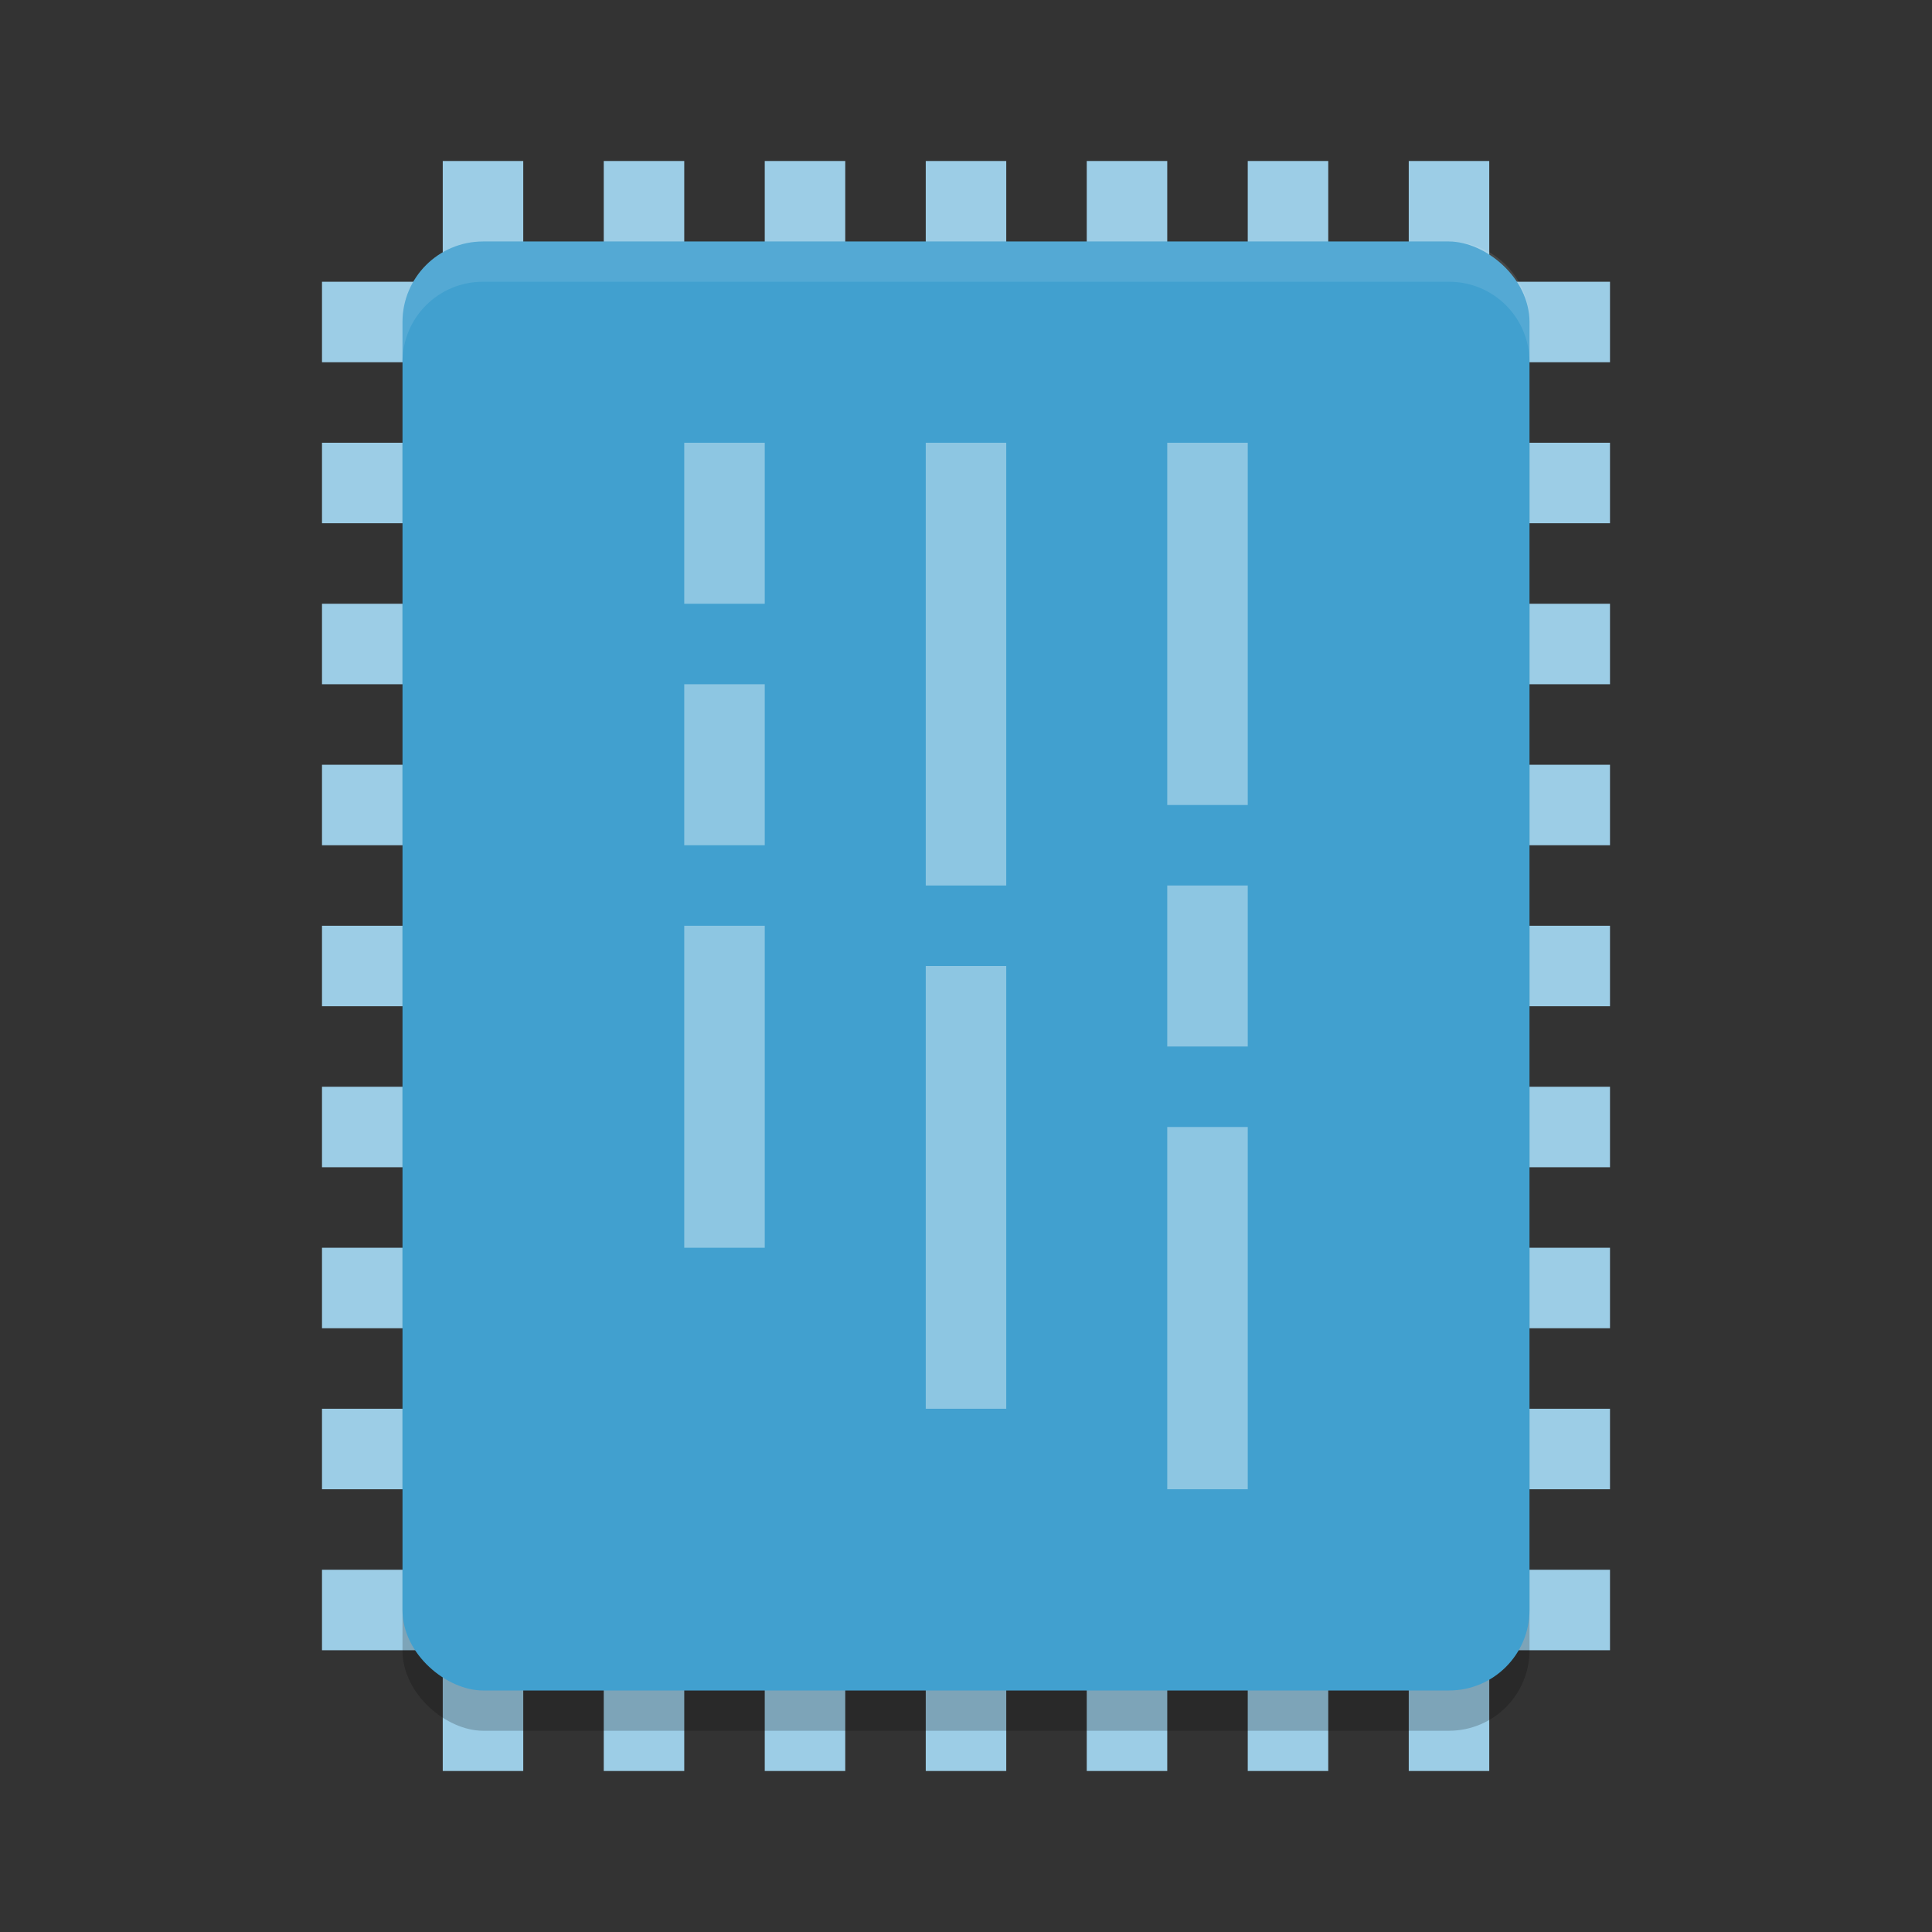<?xml version="1.0" encoding="UTF-8" standalone="no"?>
<svg
   xmlns:dc="http://purl.org/dc/elements/1.1/"
   xmlns:cc="http://creativecommons.org/ns#"
   xmlns:rdf="http://www.w3.org/1999/02/22-rdf-syntax-ns#"
   xmlns:svg="http://www.w3.org/2000/svg"
   xmlns="http://www.w3.org/2000/svg"
   xmlns:sodipodi="http://sodipodi.sourceforge.net/DTD/sodipodi-0.dtd"
   xmlns:inkscape="http://www.inkscape.org/namespaces/inkscape"
   width="48"
   height="48"
   version="1"
   id="svg58"
   sodipodi:docname="kcmmemory.svg"
   inkscape:version="0.92.5 (2060ec1f9f, 2020-04-08)">
  <rect width="100%" height="100%" fill="#333333" stroke="none"/>
  <defs
     id="defs62" />
  <sodipodi:namedview
     pagecolor="#ffffff"
     bordercolor="#5cadd6"
     borderopacity="1"
     objecttolerance="10"
     gridtolerance="10"
     guidetolerance="10"
     inkscape:pageopacity="0"
     inkscape:pageshadow="2"
     inkscape:window-width="765"
     inkscape:window-height="480"
     id="namedview60"
     showgrid="false"
     inkscape:zoom="4.9166667"
     inkscape:cx="24"
     inkscape:cy="24"
     inkscape:window-x="0"
     inkscape:window-y="28"
     inkscape:window-maximized="0"
     inkscape:current-layer="svg58" />
  <g
     style="fill:#9ccde6"
     id="g34">
    <rect
       style="fill:#9ccde6"
       width="2"
       height="32"
       x="27"
       y="-40"
       transform="rotate(90)"
       id="rect2" />
    <rect
       style="fill:#9ccde6"
       width="2"
       height="32"
       x="23"
       y="-40"
       transform="rotate(90)"
       id="rect4" />
    <rect
       style="fill:#9ccde6"
       width="2"
       height="32"
       x="19"
       y="-40"
       transform="rotate(90)"
       id="rect6" />
    <rect
       style="fill:#9ccde6"
       width="2"
       height="32"
       x="15"
       y="-40"
       transform="rotate(90)"
       id="rect8" />
    <rect
       style="fill:#9ccde6"
       width="2"
       height="32"
       x="31"
       y="-40"
       transform="rotate(90)"
       id="rect10" />
    <rect
       style="fill:#9ccde6"
       width="2"
       height="32"
       x="35"
       y="-40"
       transform="rotate(90)"
       id="rect12" />
    <rect
       style="fill:#9ccde6"
       width="2"
       height="32"
       x="39"
       y="-40"
       transform="rotate(90)"
       id="rect14" />
    <rect
       style="fill:#9ccde6"
       width="2"
       height="32"
       x="11"
       y="-40"
       transform="rotate(90)"
       id="rect16" />
    <rect
       style="fill:#9ccde6"
       width="2"
       height="32"
       x="7"
       y="-40"
       transform="rotate(90)"
       id="rect18" />
    <rect
       style="fill:#9ccde6"
       width="2"
       height="40"
       x="23"
       y="4"
       id="rect20" />
    <rect
       style="fill:#9ccde6"
       width="2"
       height="40"
       x="19"
       y="4"
       id="rect22" />
    <rect
       style="fill:#9ccde6"
       width="2"
       height="40"
       x="15"
       y="4"
       id="rect24" />
    <rect
       style="fill:#9ccde6"
       width="2"
       height="40"
       x="11"
       y="4"
       id="rect26" />
    <rect
       style="fill:#9ccde6"
       width="2"
       height="40"
       x="27"
       y="4"
       id="rect28" />
    <rect
       style="fill:#9ccde6"
       width="2"
       height="40"
       x="31"
       y="4"
       id="rect30" />
    <rect
       style="fill:#9ccde6"
       width="2"
       height="40"
       x="35"
       y="4"
       id="rect32" />
  </g>
  <rect
     style="opacity:0.2"
     width="36"
     height="28"
     x="-43"
     y="-38"
     rx="2"
     ry="2"
     transform="matrix(0,-1,-1,0,0,0)"
     id="rect36" />
  <rect
     style="fill:#41a0cf;fill-opacity:1"
     width="36"
     height="28"
     x="-42"
     y="-38"
     rx="2"
     ry="2"
     transform="matrix(0,-1,-1,0,0,0)"
     id="rect38" />
  <path
     style="fill:#ffffff;opacity:0.1"
     d="M 12 6 C 10.892 6 10 6.892 10 8 L 10 9 C 10 7.892 10.892 7 12 7 L 36 7 C 37.108 7 38 7.892 38 9 L 38 8 C 38 6.892 37.108 6 36 6 L 12 6 z"
     id="path40" />
  <rect
     style="opacity:0.4;fill:#ffffff"
     width="9"
     height="2"
     x="11"
     y="-31"
     transform="rotate(90)"
     id="rect42" />
  <rect
     style="opacity:0.4;fill:#ffffff"
     width="4"
     height="2"
     x="22"
     y="-31"
     transform="rotate(90)"
     id="rect44" />
  <rect
     style="opacity:0.4;fill:#ffffff"
     width="9"
     height="2"
     x="28"
     y="-31"
     transform="rotate(90)"
     id="rect46" />
  <rect
     style="opacity:0.4;fill:#ffffff"
     width="11"
     height="2"
     x="11"
     y="-25"
     transform="rotate(90)"
     id="rect48" />
  <rect
     style="opacity:0.4;fill:#ffffff"
     width="11"
     height="2"
     x="24"
     y="-25"
     transform="rotate(90)"
     id="rect50" />
  <rect
     style="opacity:0.4;fill:#ffffff"
     width="4"
     height="2"
     x="11"
     y="-19"
     transform="rotate(90)"
     id="rect52" />
  <rect
     style="opacity:0.4;fill:#ffffff"
     width="4"
     height="2"
     x="17"
     y="-19"
     transform="rotate(90)"
     id="rect54" />
  <rect
     style="opacity:0.4;fill:#ffffff"
     width="8"
     height="2"
     x="23"
     y="-19"
     transform="rotate(90)"
     id="rect56" />
</svg>
